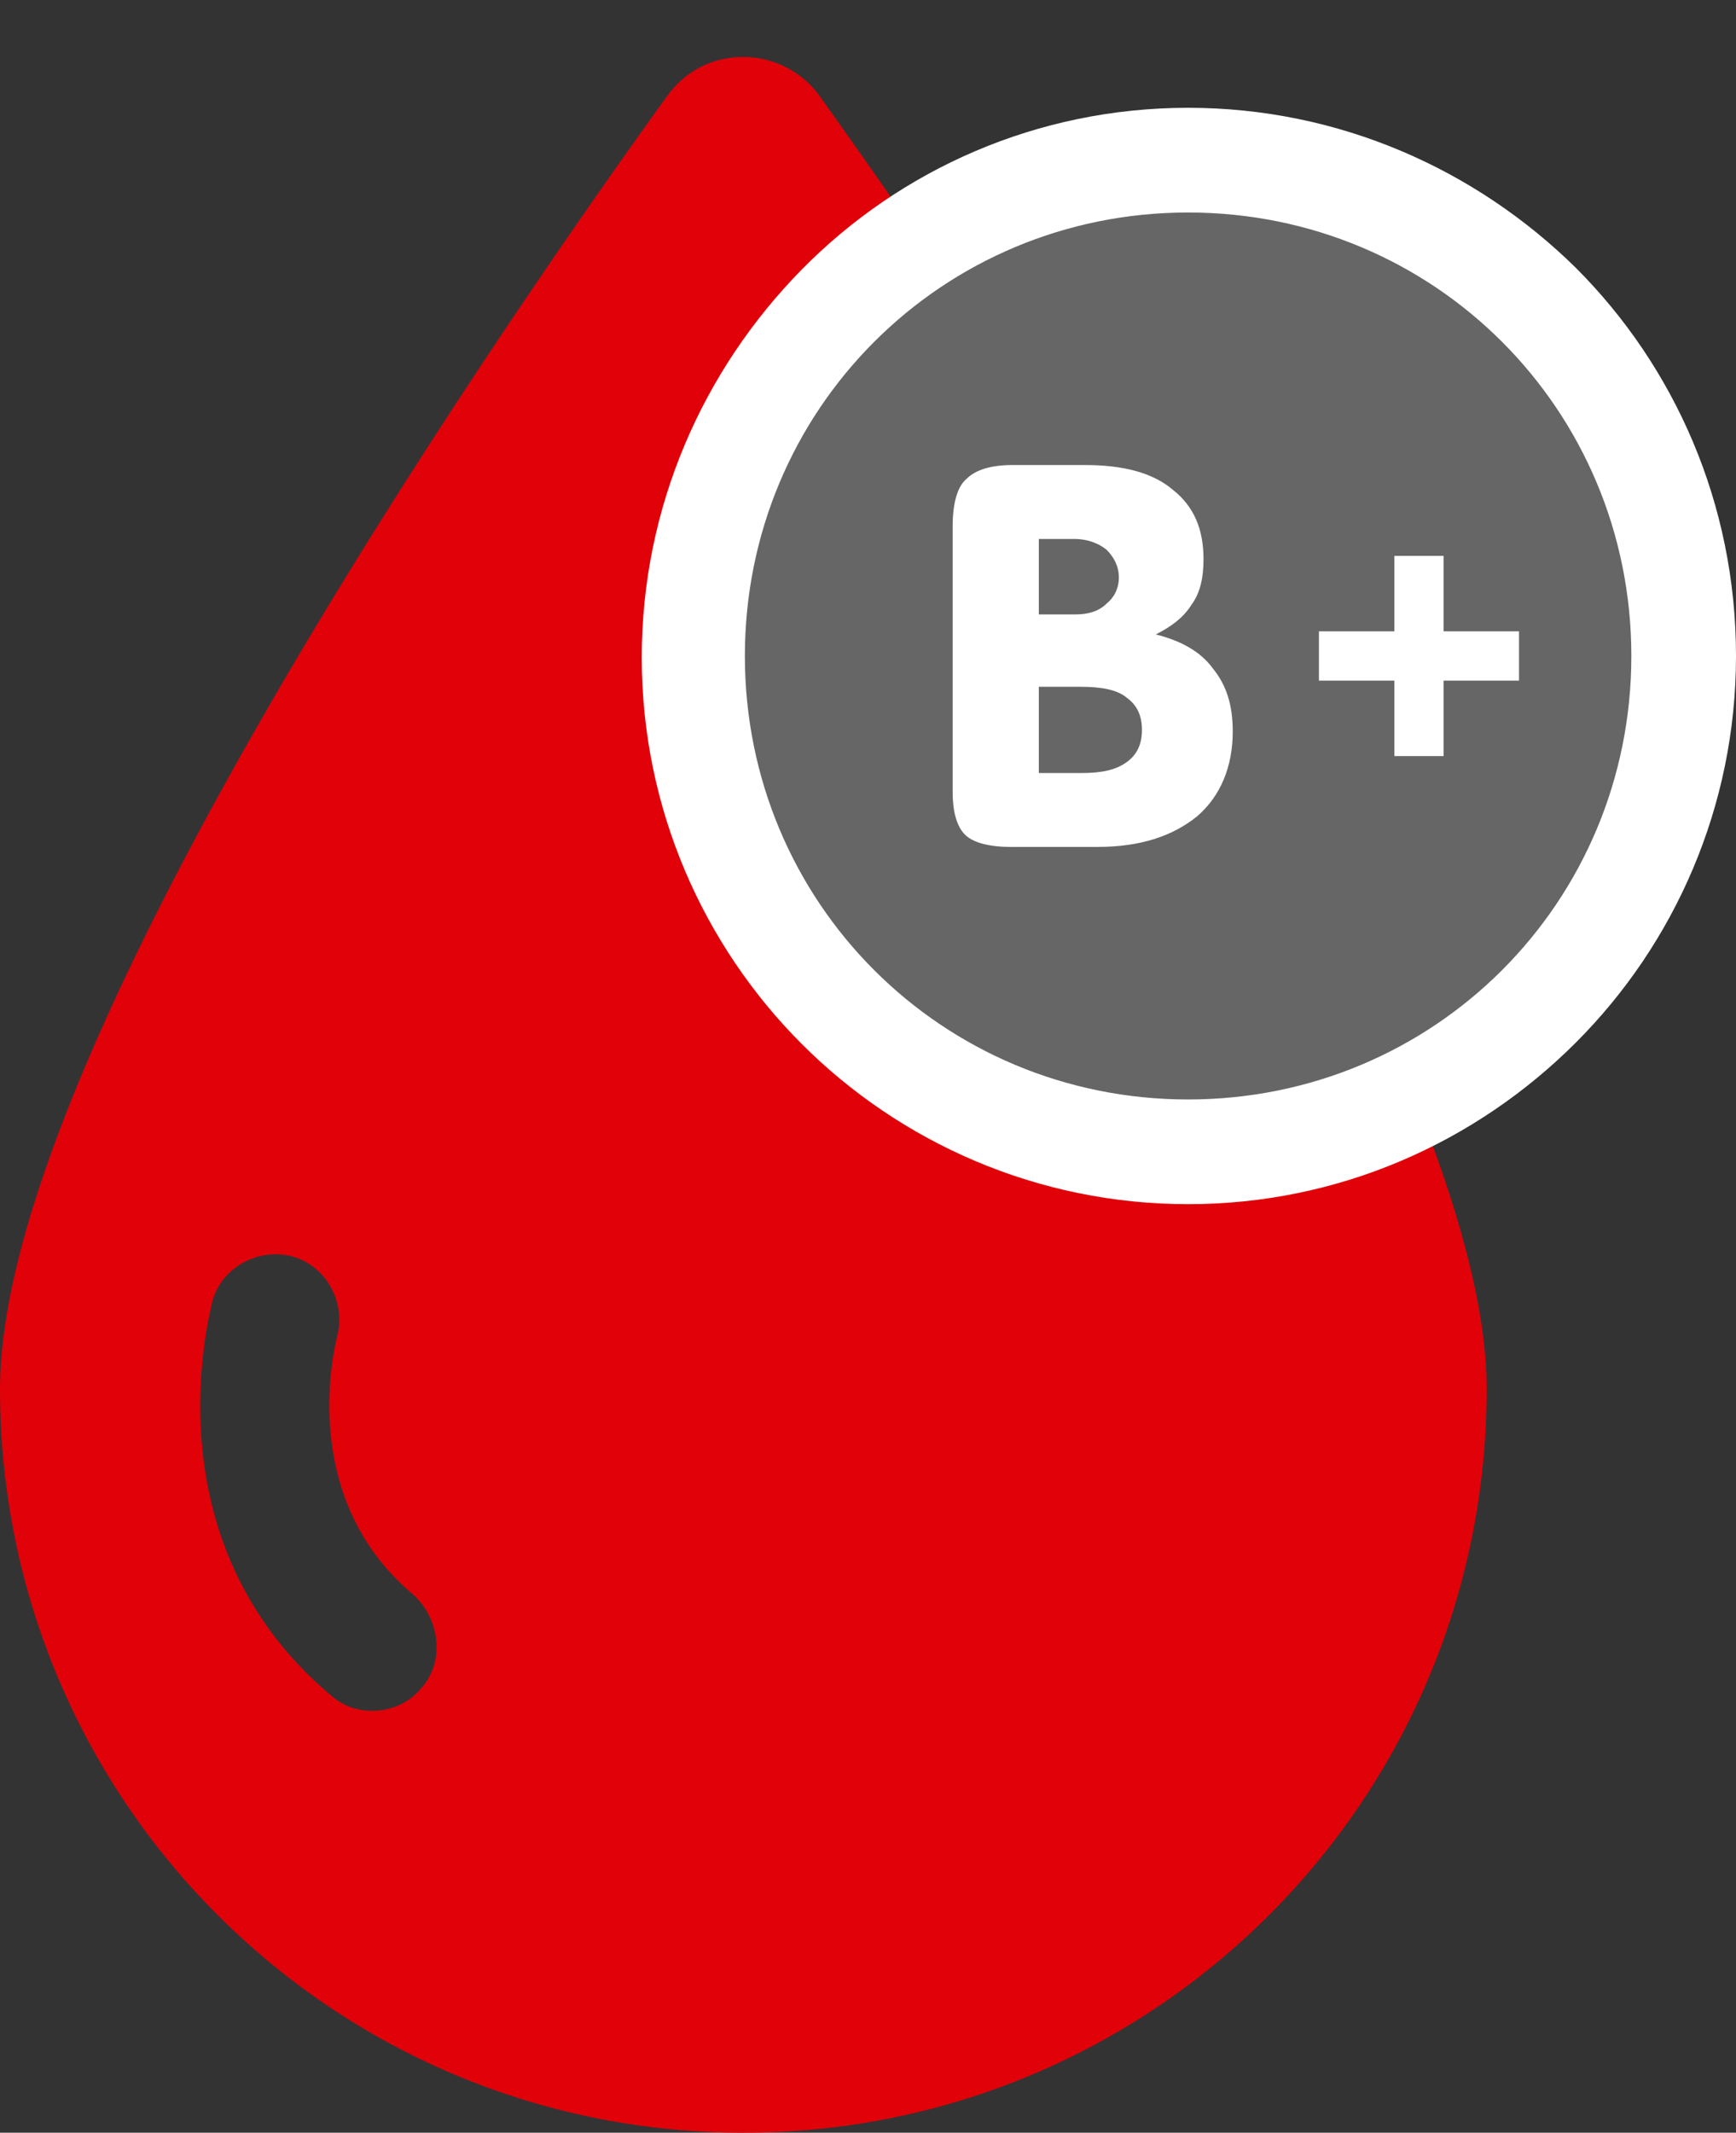 <?xml version="1.0" encoding="utf-8"?>
<!-- Generator: Adobe Illustrator 19.0.0, SVG Export Plug-In . SVG Version: 6.00 Build 0)  -->
<svg version="1.1" id="Layer_1" xmlns="http://www.w3.org/2000/svg" xmlns:xlink="http://www.w3.org/1999/xlink" x="0px" y="0px"
	 viewBox="0 0 112.8 138.5" style="enable-background:new 0 0 112.8 138.5;" xml:space="preserve">
<rect x="0" y="0" width="112.8" height="138.5" fill="#333333" stroke="none"/>
<style type="text/css">
	.st0{fill-rule:evenodd;clip-rule:evenodd;fill:#E10109;}
	.st1{fill-rule:evenodd;clip-rule:evenodd;fill:#666666;}
	.st2{fill:#FFFFFF;}
</style>
<g id="XMLID_3_">
	<path id="XMLID_13_" class="st0" d="M53.3,6.3c-1.1-1.6-3-2.6-5-2.6c-2,0-3.8,0.9-5,2.6C30.9,23.5,0,68.8,0,90.2
		c0,26.7,21.6,48.3,48.3,48.3c26.7,0,48.3-21.6,48.3-48.3C96.6,68.8,65.6,23.5,53.3,6.3L53.3,6.3z M27.4,109.6c-0.8,1-2,1.5-3.2,1.5
		c-1,0-1.9-0.3-2.7-1c-12-10.1-7.8-25-7.7-25.6c0.6-2.2,3-3.5,5.2-2.9c2.2,0.6,3.5,3,2.9,5.2c-0.1,0.5-2.7,10.4,5,16.8
		C28.6,105.2,28.9,107.9,27.4,109.6L27.4,109.6z"/>
	<path id="XMLID_12_" class="st1" d="M77.2,10.4c17.8,0,32.2,14.4,32.2,32.2c0,17.8-14.4,32.2-32.2,32.2C59.4,74.8,45,60.4,45,42.6
		C45,24.8,59.4,10.4,77.2,10.4L77.2,10.4z"/>
	<path id="XMLID_9_" class="st2" d="M77.2,7c9.8,0,18.7,4,25.2,10.4c6.4,6.4,10.4,15.3,10.4,25.2c0,9.8-4,18.7-10.4,25.1v0
		C95.9,74.2,87,78.2,77.2,78.2c-9.8,0-18.7-4-25.1-10.4l0,0c-6.4-6.4-10.4-15.3-10.4-25.1c0-9.8,4-18.7,10.4-25.2h0
		C58.5,11,67.4,7,77.2,7L77.2,7z M97.6,22.2c-5.2-5.2-12.4-8.4-20.4-8.4c-8,0-15.2,3.2-20.4,8.4l0,0c-5.2,5.2-8.4,12.4-8.4,20.4
		c0,8,3.2,15.2,8.4,20.4c5.2,5.2,12.4,8.4,20.4,8.4c8,0,15.2-3.2,20.4-8.4l0,0c5.2-5.2,8.4-12.4,8.4-20.4
		C106,34.6,102.8,27.4,97.6,22.2L97.6,22.2z"/>
	<path id="XMLID_4_" class="st2" d="M93.8,49.1v-4.9h4.9V41h-4.9v-4.9h-3.2V41h-4.9v3.2h4.9v4.9H93.8L93.8,49.1z M67.5,39.9h2.4
		c0.8,0,1.5-0.2,2-0.7c0.5-0.4,0.8-1,0.8-1.7c0-0.7-0.3-1.3-0.8-1.8c-0.5-0.4-1.2-0.7-2.1-0.7h-2.3V39.9L67.5,39.9z M67.5,50.2h2.8
		c1.3,0,2.2-0.2,2.9-0.7c0.7-0.5,1-1.2,1-2.1c0-0.9-0.3-1.6-1-2.1c-0.6-0.5-1.6-0.7-3-0.7h-2.7V50.2L67.5,50.2z M65.7,55
		c-1.5,0-2.5-0.3-3-0.8c-0.5-0.5-0.8-1.4-0.8-2.8V34.2c0-1.5,0.3-2.6,0.9-3.1c0.6-0.6,1.6-0.9,3-0.9h4.7c2.5,0,4.4,0.5,5.7,1.6
		c1.4,1.1,2,2.6,2,4.5c0,1.2-0.2,2.2-0.8,3c-0.5,0.8-1.3,1.4-2.3,1.9c1.6,0.4,2.9,1.1,3.7,2.2c0.9,1.1,1.3,2.4,1.3,4.1
		c0,2.3-0.8,4.2-2.3,5.5c-1.6,1.3-3.7,2-6.5,2H65.7L65.7,55z"/>
</g>
</svg>
